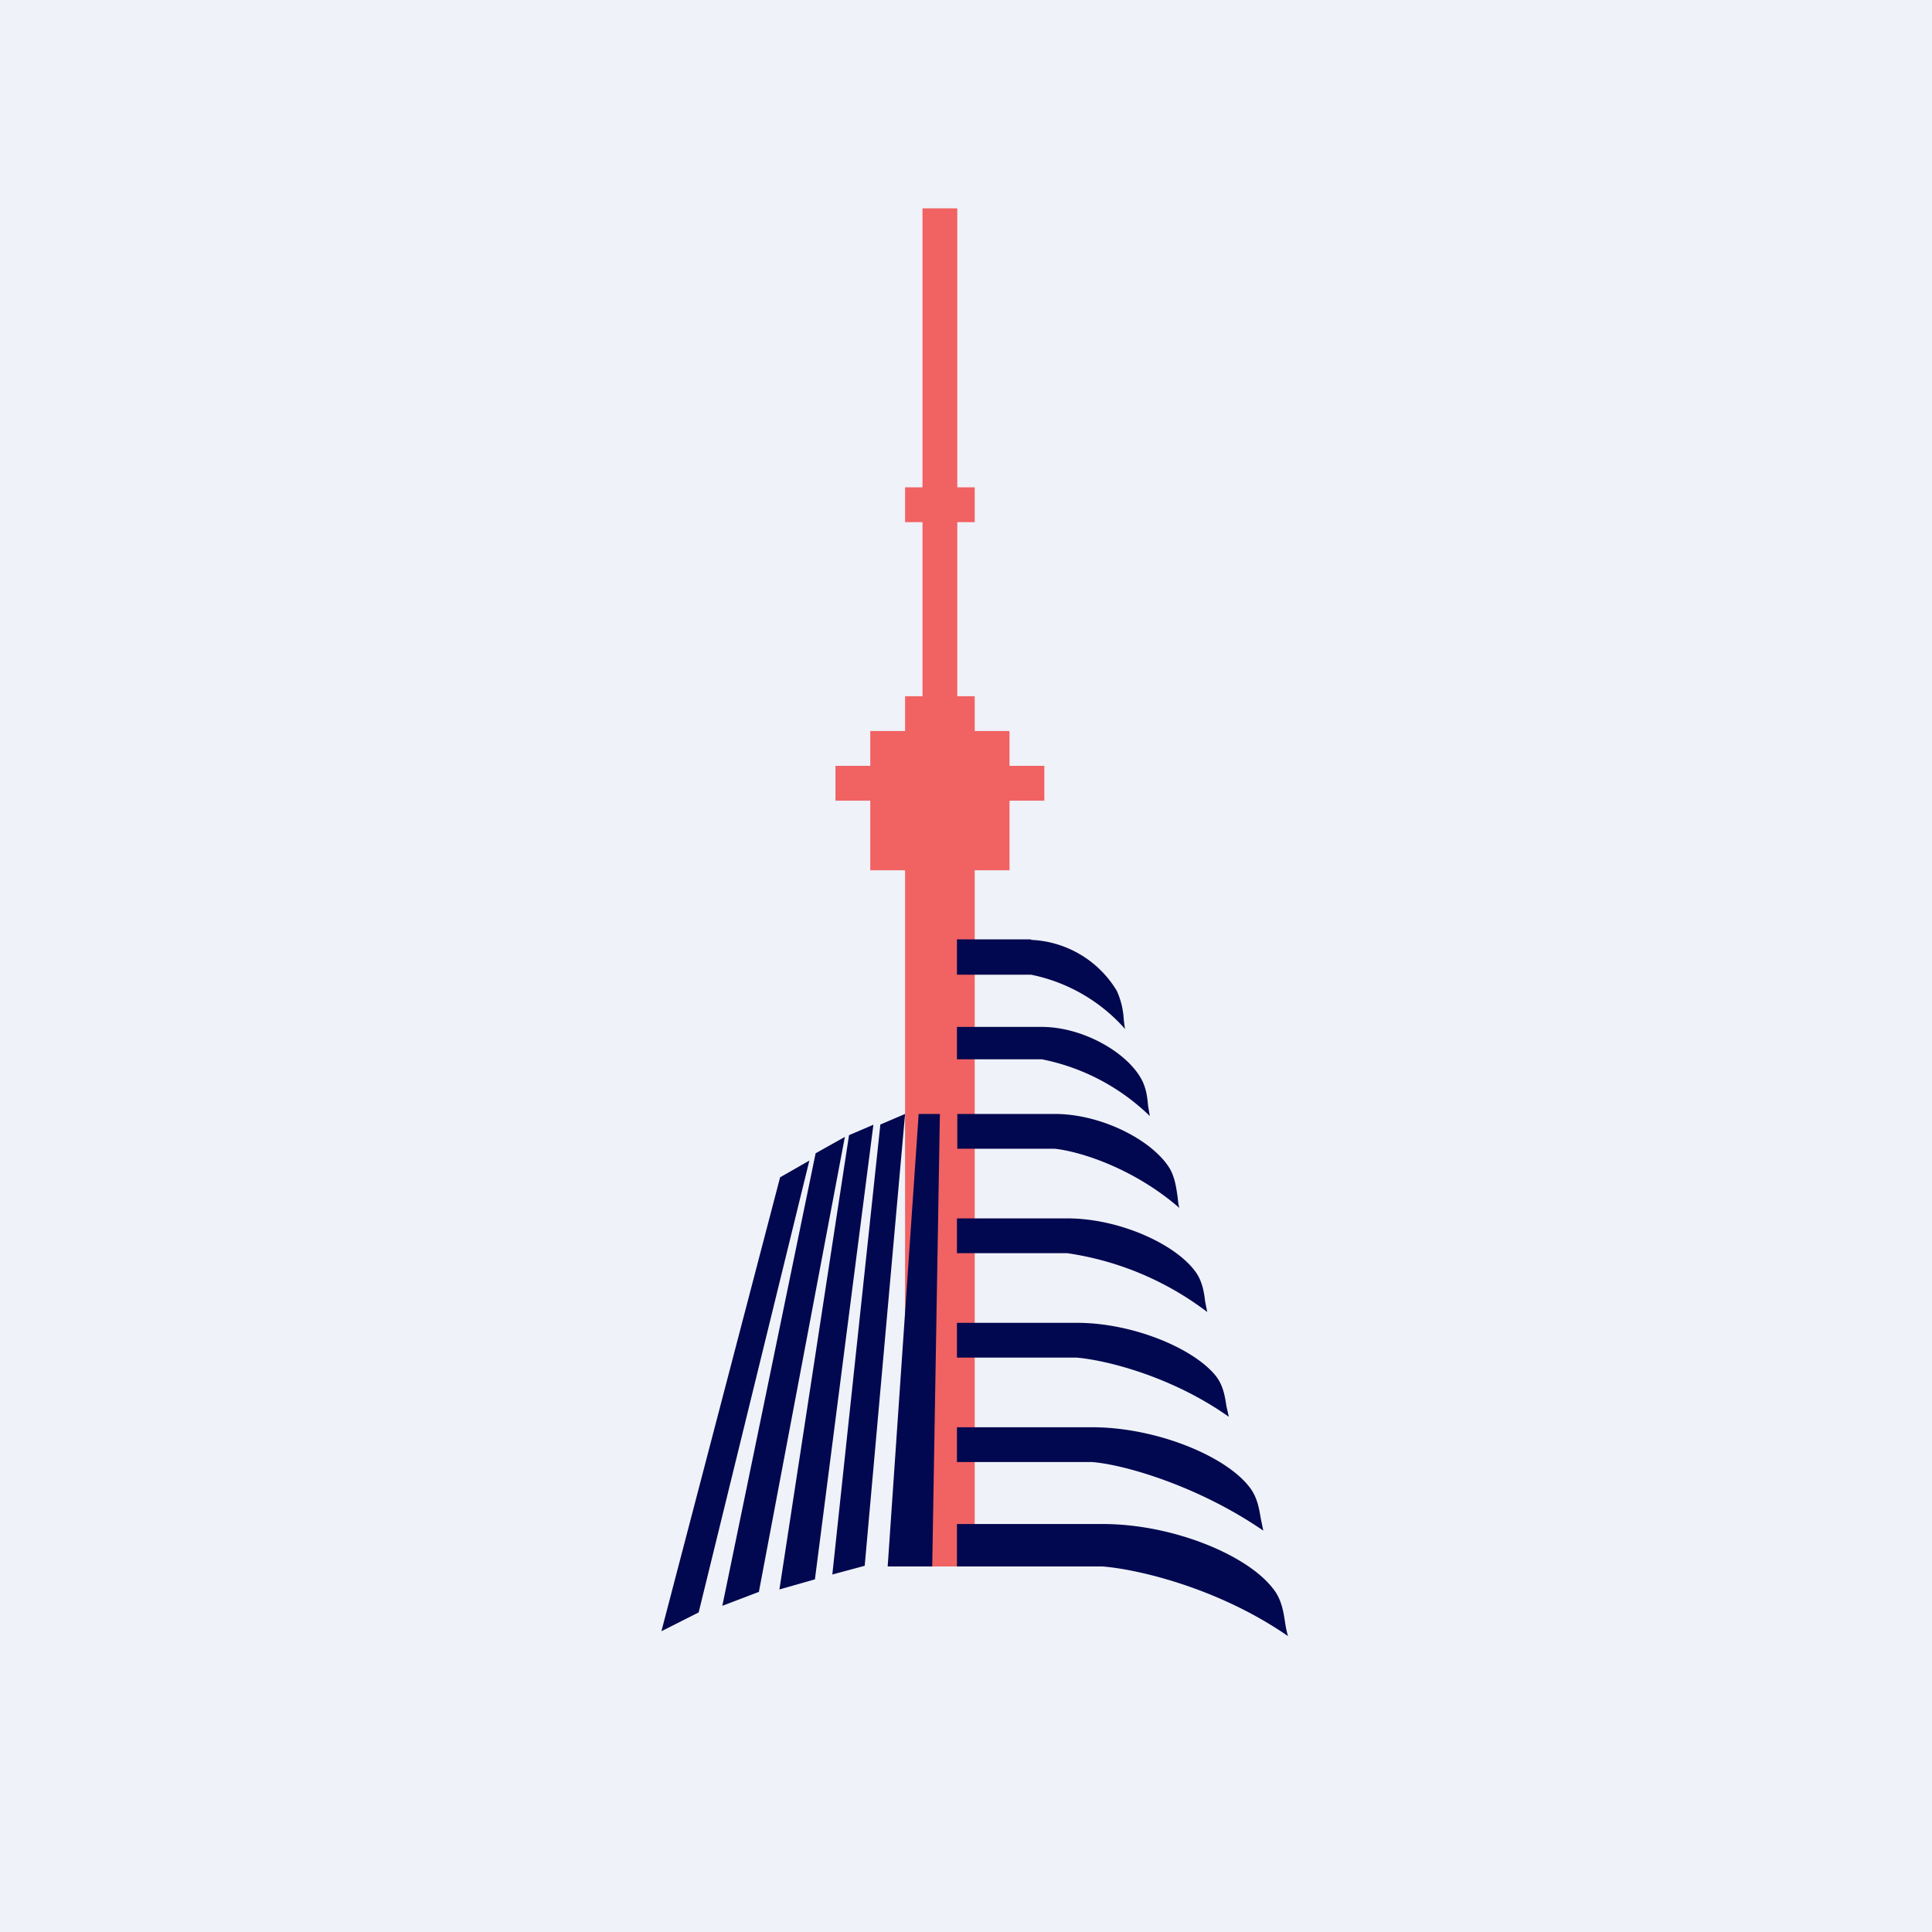 <?xml version="1.0" encoding="UTF-8"?>
<!-- generated by Finnhub -->
<svg viewBox="0 0 55.5 55.5" xmlns="http://www.w3.org/2000/svg">
<path d="M 0,0 H 55.5 V 55.5 H 0 Z" fill="rgb(239, 242, 248)"/>
<path d="M 27.49,5.985 H 26.5 V 14 H 26 V 15 H 26.5 V 20 H 26 V 21 H 25 V 22 H 24 V 23 H 25 V 25 H 26 V 45 H 28 V 25 H 29 V 23 H 30 V 22 H 29 V 21 H 28 V 20 H 27.5 V 15 H 28 V 14 H 27.5 V 6 Z" fill="rgb(241, 98, 99)"/>
<path d="M 29.61,26.985 H 27.49 V 28 H 29.62 A 4.9,4.9 0 0,1 32.32,29.56 A 2.97,2.97 0 0,1 32.28,29.26 A 2.26,2.26 0 0,0 32.08,28.46 A 3.02,3.02 0 0,0 29.63,27 Z M 27.49,29.5 H 29.93 C 31.07,29.5 32.31,30.19 32.76,30.95 C 32.92,31.21 32.96,31.51 32.98,31.76 L 33.03,32.06 A 6.17,6.17 0 0,0 29.93,30.43 H 27.49 V 29.5 Z M 25.29,32.3 L 23.91,45.23 L 24.84,44.98 L 26,32 L 25.3,32.3 Z M 22.39,45.66 L 24.39,32.61 L 25.09,32.31 L 23.41,45.37 L 22.39,45.66 Z M 23.43,33.13 L 20.75,46.13 L 21.8,45.73 L 24.27,32.66 L 23.43,33.13 Z M 22.41,33.82 L 19,46.86 L 20.07,46.32 L 23.25,33.34 L 22.41,33.82 Z M 31.68,43.78 H 27.49 V 45 H 31.68 C 32.68,45.08 34.99,45.61 37,47 C 36.97,46.9 36.94,46.77 36.92,46.63 C 36.87,46.31 36.82,45.93 36.55,45.61 C 35.78,44.64 33.65,43.78 31.68,43.78 Z M 27.49,41 H 31.37 C 33.18,41 35.16,41.8 35.87,42.69 C 36.12,42.99 36.17,43.34 36.22,43.63 L 36.29,43.97 C 34.43,42.69 32.3,42.07 31.37,42 H 27.49 V 41 Z M 30.93,38 H 27.49 V 39 H 30.93 C 31.76,39.07 33.65,39.53 35.3,40.7 L 35.23,40.39 C 35.19,40.12 35.14,39.8 34.93,39.53 C 34.29,38.73 32.54,38 30.93,38 Z M 27.49,35 H 30.66 C 32.14,35 33.76,35.73 34.34,36.53 C 34.54,36.8 34.59,37.13 34.62,37.39 L 34.68,37.69 A 8.72,8.72 0 0,0 30.66,36 H 27.49 V 35 Z M 30.3,32 H 27.5 V 33 H 30.3 C 30.98,33.07 32.53,33.53 33.88,34.7 C 33.85,34.6 33.84,34.5 33.83,34.39 C 33.79,34.12 33.75,33.8 33.58,33.53 C 33.06,32.73 31.62,32 30.3,32 Z M 26.39,32 H 27 L 26.78,45 H 25.5 L 26.39,32 Z" fill="rgb(2, 8, 79)"/>
</svg>
